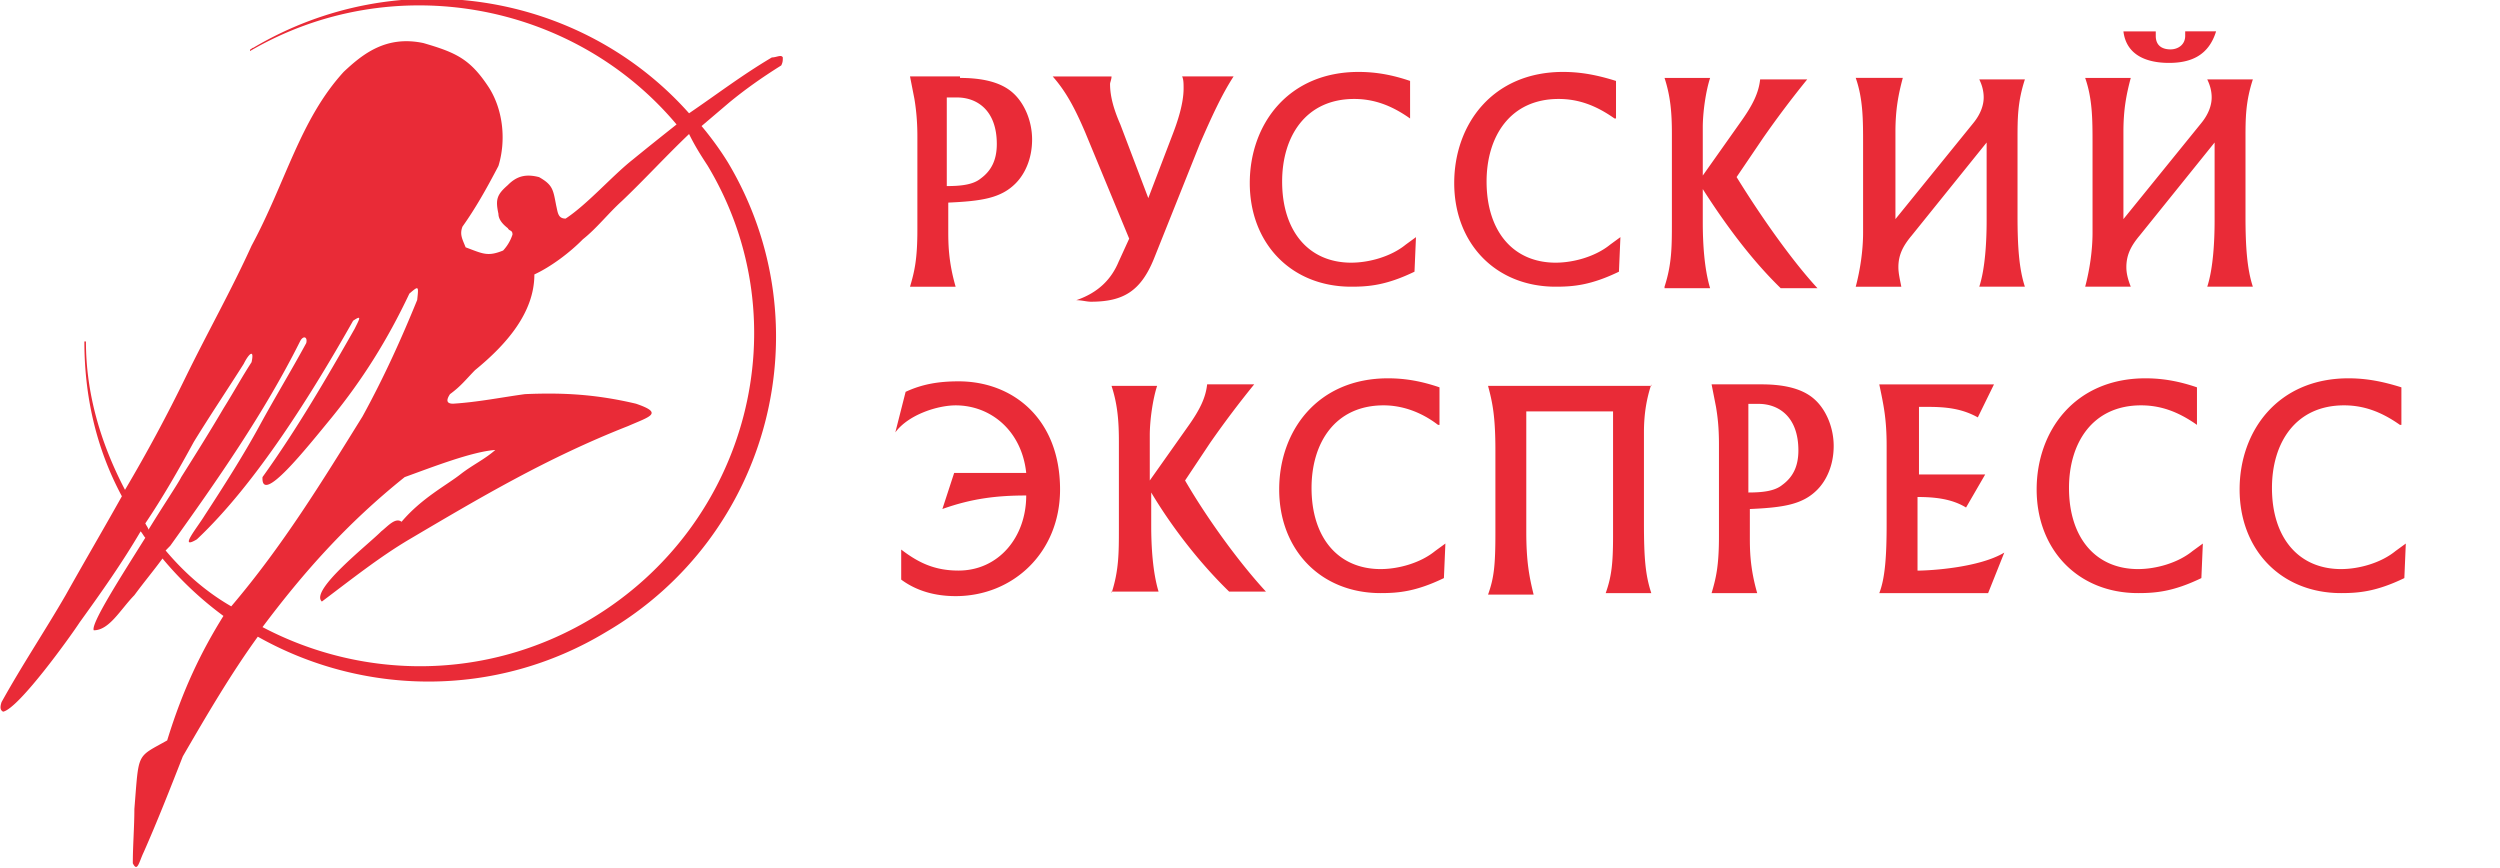 <svg width="144" height="50" viewBox="0 0 144 50" fill="none" xmlns="http://www.w3.org/2000/svg"><g clip-path="url(#a)" fill="#E92B37"><path fill-rule="evenodd" clip-rule="evenodd" d="M45 3.768c.09-.184.09-.276.09-.46-.09-.184-.36 0-.63 0-1.71 1.011-3.15 2.114-4.77 3.217C33.48-.46 22.95-2.206 14.58 2.757c-.09 0-.09.092-.18.092v.092C22.59-1.84 33.03.09 38.97 7.169c-.81.643-1.62 1.286-2.52 2.022-1.17.919-2.61 2.573-3.87 3.4-.45 0-.45-.367-.54-.735-.18-.92-.18-1.195-.99-1.654-.72-.184-1.26-.092-1.8.46-.63.55-.72.826-.54 1.654 0 .275.18.551.54.827.09.184.27.092.27.367a2.46 2.46 0 0 1-.54.92c-.9.367-1.17.183-2.16-.184-.18-.46-.36-.736-.18-1.195.72-1.011 1.35-2.114 2.07-3.493.45-1.47.27-3.217-.54-4.503-1.08-1.655-1.89-2.023-3.78-2.574-2.16-.46-3.51.643-4.59 1.654-2.52 2.758-3.33 6.342-5.31 10.019-1.17 2.573-2.52 4.963-3.78 7.537a90.648 90.648 0 0 1-3.51 6.525C5.76 25.46 4.95 22.61 4.95 19.67h-.09c0 3.033.63 6.066 2.16 8.915-1.08 1.93-2.16 3.768-3.24 5.698-1.17 2.023-2.52 4.045-3.69 6.159-.09.275-.09.46.09.551.9-.184 3.87-4.32 4.41-5.147 1.26-1.746 2.43-3.4 3.51-5.239.09.092.18.276.27.368-1.44 2.297-3.15 4.963-2.97 5.33.9 0 1.53-1.194 2.34-2.022.54-.735 1.08-1.378 1.62-2.113a19.903 19.903 0 0 0 3.51 3.308c-1.26 2.022-2.34 4.228-3.24 7.17-1.8 1.01-1.62.643-1.89 3.952 0 1.01-.09 2.114-.09 3.125.27.551.36-.092.63-.644.81-1.838 1.53-3.676 2.25-5.514 1.44-2.482 2.79-4.78 4.32-6.894 6.03 3.4 13.68 3.585 20.07-.276 9.45-5.514 12.6-17.647 7.02-27.022-.45-.735-.99-1.47-1.53-2.114l1.62-1.378c.9-.736 1.8-1.379 2.97-2.114ZM8.37 30.146c.99-1.47 1.89-3.033 2.79-4.687.9-1.47 1.89-2.941 2.88-4.504.27-.551.63-.919.45-.092-.54.828-.99 1.655-1.62 2.666-.81 1.378-1.62 2.665-2.43 3.952-.18.368-.99 1.563-1.89 3.033 0-.092-.09-.184-.18-.368Zm1.17 1.563.27-.276c2.7-3.768 5.4-7.628 7.47-11.764.18-.368.45-.276.36.091-.9 1.655-1.8 3.125-2.7 4.78-.9 1.654-2.07 3.492-3.15 5.147-.45.735-1.53 2.022-.45 1.379 3.42-3.217 6.66-8.456 9-12.592.54-.368.36-.092.09.46-1.62 2.848-3.33 5.79-5.31 8.547-.09 1.654 2.52-1.654 3.96-3.4 1.8-2.207 3.24-4.504 4.5-7.17.54-.46.54-.46.45.368-.9 2.206-1.89 4.412-3.15 6.71-2.34 3.768-4.59 7.444-7.56 10.937-1.44-.827-2.7-1.93-3.78-3.217Zm31.23-22.15c5.4 9.007 2.34 20.68-6.75 26.102-6.03 3.585-13.14 3.493-18.9.46 2.34-3.125 4.86-5.975 8.19-8.64 1.53-.552 3.87-1.47 5.22-1.563-.63.552-1.26.828-1.98 1.38-.81.643-2.25 1.378-3.42 2.757-.36-.276-.81.275-1.17.551-.72.735-4.14 3.4-3.42 4.044 1.71-1.287 3.33-2.573 5.04-3.584 4.05-2.39 7.92-4.688 12.6-6.526 1.26-.552 2.07-.735.45-1.287-2.34-.551-4.23-.643-6.39-.551-1.35.183-2.7.46-4.14.551-.45 0-.36-.276-.18-.551.63-.46.9-.828 1.44-1.38 1.8-1.47 3.42-3.308 3.42-5.514.99-.46 2.07-1.287 2.79-2.022.81-.643 1.44-1.47 2.25-2.206 1.26-1.195 2.52-2.573 3.87-3.86.36.735.72 1.287 1.08 1.838Z"/><path d="M55.298 4.489c1.101 0 2.287.173 3.05.865.677.606 1.101 1.644 1.101 2.682 0 1.125-.424 1.99-.932 2.509-.847.865-1.948 1.038-3.897 1.125v1.557c0 .779 0 1.817.424 3.288h-2.627c.255-.866.424-1.558.424-3.288V7.863c0-.952-.085-1.644-.17-2.163l-.254-1.298h2.88v.087Zm1.186 5.797c.593-.433.932-1.039.932-1.99 0-1.99-1.186-2.682-2.288-2.682h-.593v5.104c.848 0 1.525-.086 1.949-.432Zm7.964 4.758.593-1.298-2.542-6.143c-.593-1.384-1.101-2.335-1.864-3.2h3.389c0 .172-.085.345-.085.432 0 .779.254 1.557.593 2.336l1.61 4.24 1.355-3.548c.34-.865.678-1.903.678-2.769 0-.26 0-.519-.085-.692h2.965c-.677 1.039-1.27 2.336-1.948 3.894L66.48 14.87c-.763 1.903-1.78 2.509-3.643 2.509-.254 0-.508-.087-.847-.087 1.27-.432 2.033-1.211 2.457-2.25ZM81.22 6.825c-1.1-.78-2.117-1.125-3.218-1.125-2.796 0-4.151 2.163-4.151 4.758 0 2.855 1.525 4.672 3.981 4.672 1.017 0 2.288-.346 3.135-1.038l.593-.433-.085 1.99c-1.61.779-2.626.865-3.643.865-3.473 0-5.845-2.509-5.845-5.97 0-3.373 2.203-6.401 6.269-6.401 1.016 0 1.948.173 2.965.519v2.163Zm11.777 0c-1.102-.78-2.118-1.125-3.22-1.125-2.795 0-4.15 2.163-4.15 4.758 0 2.855 1.524 4.672 3.981 4.672 1.017 0 2.287-.346 3.135-1.038l.593-.433-.085 1.99c-1.61.779-2.626.865-3.643.865-3.473 0-5.845-2.509-5.845-5.97 0-3.373 2.202-6.401 6.269-6.401 1.016 0 1.948.173 3.05.519v2.163h-.085Zm2.88 9.689c.424-1.298.424-2.336.424-3.72V7.689c0-1.21-.085-2.163-.424-3.2h2.626c-.254.778-.423 1.99-.423 2.854v2.769l2.202-3.115c.678-.951 1.017-1.644 1.102-2.422h2.71a57.116 57.116 0 0 0-2.541 3.374l-1.525 2.25c1.44 2.335 3.219 4.844 4.659 6.402h-2.117c-1.695-1.644-3.22-3.72-4.49-5.71v1.903c0 1.211.084 2.682.423 3.807h-2.626v-.087Zm13.724-12.026c-.254.952-.424 1.817-.424 3.115v5.018l4.49-5.537c.424-.52.593-1.038.593-1.471 0-.346-.084-.692-.254-1.038h2.627c-.424 1.298-.424 2.25-.424 3.46v4.413c0 1.73.085 3.028.424 4.066h-2.627c.339-1.038.424-2.595.424-3.807V8.208l-4.321 5.364c-.508.606-.762 1.125-.762 1.817 0 .346.085.692.169 1.125h-2.626c.254-.952.424-2.076.424-3.114V8.294c0-1.384 0-2.595-.424-3.807h2.711Zm13.131.001c-.254.951-.423 1.816-.423 3.114v5.018l4.49-5.537c.423-.519.593-1.038.593-1.47 0-.347-.085-.693-.255-1.039h2.627c-.424 1.298-.424 2.25-.424 3.46v4.413c0 1.73.085 3.028.424 4.066h-2.627c.339-1.038.424-2.595.424-3.806v-4.5l-4.321 5.365c-.508.605-.762 1.125-.762 1.817 0 .346.085.692.254 1.124h-2.626c.254-.951.424-2.076.424-3.114V8.295c0-1.384 0-2.595-.424-3.806h2.626Zm1.44-2.682v.26c0 .605.424.778.848.778.423 0 .847-.26.847-.779v-.26h1.779c-.424 1.385-1.44 1.817-2.711 1.817s-2.457-.432-2.626-1.816h1.863ZM52.163 22.57c.932-.432 1.864-.605 3.05-.605 3.135 0 5.846 2.163 5.846 6.229 0 3.634-2.711 6.143-6.015 6.143-1.102 0-2.203-.26-3.135-.952v-1.73c1.017.778 1.949 1.21 3.304 1.21 2.288 0 3.897-1.903 3.897-4.325-1.694 0-3.134.173-4.829.779l.678-2.077h4.151c-.254-2.422-2.033-3.893-4.066-3.893-1.017 0-2.711.52-3.474 1.557l.593-2.335Zm11.861 11.594c.424-1.297.424-2.336.424-3.72v-5.018c0-1.21-.085-2.163-.424-3.2h2.626c-.254.778-.423 1.99-.423 2.854v2.596l2.202-3.115c.678-.952 1.017-1.644 1.102-2.422h2.71a57.173 57.173 0 0 0-2.541 3.374l-1.44 2.163c1.355 2.336 3.219 4.845 4.66 6.402H70.8c-1.694-1.644-3.304-3.72-4.49-5.71v1.903c0 1.211.085 2.682.424 3.807h-2.711v.086Zm18.806-9.691c-1.016-.779-2.117-1.125-3.134-1.125-2.796 0-4.151 2.163-4.151 4.759 0 2.855 1.525 4.672 3.982 4.672 1.016 0 2.287-.347 3.134-1.039l.593-.432-.085 1.99c-1.61.778-2.626.865-3.642.865-3.474 0-5.846-2.51-5.846-5.97 0-3.374 2.203-6.402 6.27-6.402 1.016 0 1.948.173 2.964.52v2.162h-.084Zm12.285-2.334c-.255.778-.424 1.643-.424 2.768v5.191c0 2.077.085 3.028.424 4.066h-2.627c.34-.951.424-1.73.424-3.287v-7.181h-4.998v6.921c0 1.73.169 2.596.423 3.634h-2.626c.339-.952.424-1.644.424-3.547v-4.759c0-1.99-.17-2.768-.424-3.72h9.404v-.086Zm6.354 0c1.101 0 2.287.173 3.05.865.677.605 1.101 1.644 1.101 2.682 0 1.125-.424 1.99-.932 2.509-.847.865-1.949 1.038-3.897 1.125v1.557c0 .779 0 1.817.424 3.287h-2.627c.255-.865.424-1.557.424-3.287v-5.278c0-1.038-.085-1.643-.17-2.163l-.254-1.297h2.881Zm1.186 5.796c.593-.432.932-1.038.932-1.99 0-1.99-1.186-2.682-2.288-2.682h-.593v5.105c.847 0 1.525-.087 1.949-.433Zm12.199-5.796-.932 1.903c-.932-.52-1.864-.606-2.88-.606h-.509v3.894h3.813l-1.102 1.903c-.847-.52-1.863-.606-2.795-.606v4.24c.762 0 3.558-.173 4.998-1.038l-.932 2.335h-6.269c.339-.865.424-2.163.424-3.98v-4.498c0-1.558-.17-2.336-.424-3.547h6.608Zm11.691 2.334c-1.102-.779-2.118-1.125-3.22-1.125-2.795 0-4.151 2.163-4.151 4.759 0 2.855 1.525 4.672 3.982 4.672 1.017 0 2.287-.347 3.135-1.039l.593-.432-.085 1.99c-1.61.778-2.626.865-3.643.865-3.473 0-5.845-2.51-5.845-5.97 0-3.374 2.202-6.402 6.269-6.402 1.016 0 1.948.173 2.965.52v2.162Zm11.691 0c-1.102-.779-2.118-1.125-3.22-1.125-2.795 0-4.151 2.163-4.151 4.759 0 2.855 1.525 4.672 3.982 4.672 1.017 0 2.287-.347 3.134-1.039l.593-.432-.084 1.99c-1.61.778-2.626.865-3.643.865-3.473 0-5.846-2.51-5.846-5.97 0-3.374 2.203-6.402 6.27-6.402 1.016 0 1.948.173 3.049.52v2.162h-.084Z"/></g><defs><clipPath id="a"><path fill="#fff" d="M0 0h144v50H0z"/></clipPath></defs></svg>
